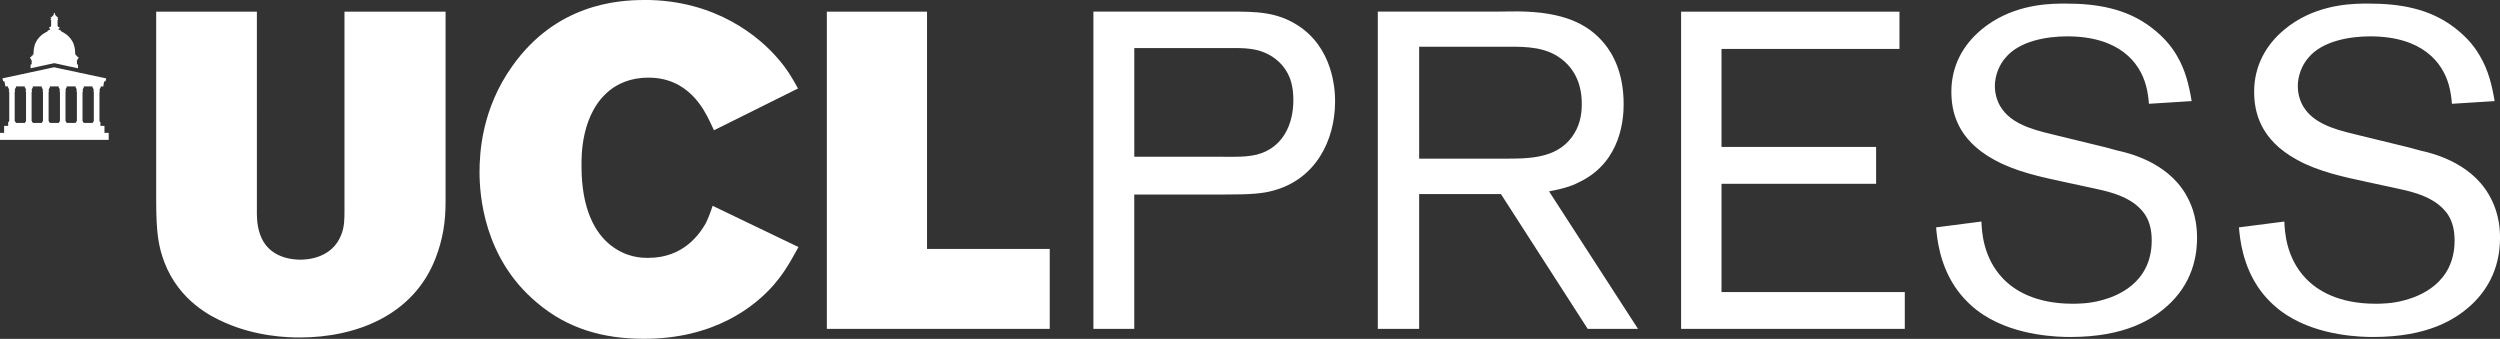 <?xml version="1.0" encoding="UTF-8"?>
<svg id="Layer_1" data-name="Layer 1" xmlns="http://www.w3.org/2000/svg" viewBox="0 0 740.62 100.38">
  <rect x="0" y="0" width="740.62" height="100.38" fill="#333333" stroke="none"/>
  <defs>
    <style>
      .cls-1 {
        fill: #fff;
        stroke-width: 0px;
      }
    </style>
  </defs>
  <path class="cls-1" d="m190.9,0c-8.25,0-26.21,1.34-39.12,19.57-9.05,12.65-9.72,25.68-9.72,31.4,0,6.65,1.19,25.42,16.9,38.6,9.18,7.86,19.85,10.8,31.82,10.8,20.9,0,32.86-9.59,38.45-15.98,2.26-2.66,4-5.07,7.32-11.2l-25.43-12.22c-.93,2.79-1.46,3.99-2.12,5.32-1.86,3.2-6.65,10.1-16.9,10.1-2.27,0-6.52-.13-11.18-3.72-4.53-3.59-8.65-10.52-8.65-23.43,0-2.39-.42-15.98,8.9-22.9,1.86-1.33,5.34-3.33,10.8-3.33,11.98-.13,16.62,9.58,18.22,12.78.4.93.93,1.87,1.32,2.8l24.9-12.38c-2-3.59-3.33-5.86-6.12-9.05-5.19-5.99-17.97-17.18-39.4-17.18h0ZM46.27,3.45v55.78c0,9.85.67,13.71,2.4,18.38,4.39,11.58,13.98,16.24,17.97,17.97,9.32,4.13,18.62,4.4,22.08,4.4,16.77,0,33.82-6.54,40.35-23.58,2.13-5.59,2.93-10.63,2.93-16.62V3.45h-29.95v58.7c0,2.8,0,4.93-.93,7.33-2.66,7.05-10.13,7.45-12.12,7.45-2.13,0-9.58-.39-11.98-7.57-1.06-2.93-.92-6.27-.92-7.2V3.45h-29.83Zm198.68,0v93.98h66.03v-23.68h-36.35V3.45h-29.68Zm-228.88.35s-.15.23-.15.27v.1s.02.05.05.05c.04,0,.05.1-.03.1s-.1.04-.1.07v.08s-.31.37-.6.6c-.03.03-.06.07-.1.07h-.1s-.05,0-.05.03v.18s.03.02.05.02h.07s.05.05.05.12,0,.11-.03.13h-.1s-.05.03-.05.05v.18s.03.02.05.02c0,0,.02,0,.02,0,.04,0,.1,0,.1.05v1.72s-.12.07-.12.15v.12s-.02.1-.07.1h-.28c-.06,0-.1.04-.1.08v.3s.04.05.07.05c.13,0,.22.03.22.12v.12c0,.09-.1.12-.2.15-.19.07-.61.19-.62.5-.73.33-2.05,1.05-3,2.47-1.21,1.66-1.11,3.98-1.12,4.3,0,.07-.05.1-.1.1h-.15c-.06,0-.05.05-.05.05v.25s.02.05-.05.05h-.25s-.05.01-.05.07v.25s-.01.05-.07.05h-.25s-.05,0-.05.07v.25s0,.05.02.05c.07.01.23.09.23.25,0,.27.16.28.22.28v1c0,.23-.17.32-.27.35-.02,0-.05.05-.05.07v1l7-1.52h.03l7.02,1.52v-1s-.03-.07-.05-.07c-.1-.02-.27-.12-.27-.35v-1c.07,0,.2,0,.2-.28,0-.16.15-.24.23-.25.02,0,.05-.02.05-.05v-.25c0-.07-.07-.07-.07-.07h-.22c-.07,0-.08-.05-.08-.05v-.25c0-.06-.07-.07-.07-.07h-.2c-.07,0-.07-.05-.07-.05v-.25s-.02-.05-.07-.05h-.12c-.05,0-.1-.03-.1-.1,0-.32.09-2.64-1.12-4.3-.95-1.43-2.25-2.14-2.98-2.47,0-.31-.48-.43-.67-.5-.1-.04-.18-.06-.18-.15v-.12c0-.09.09-.13.22-.12.04,0,.08-.02.08-.05v-.3s-.07-.08-.12-.08h-.25c-.06,0-.1-.06-.1-.1v-.12c0-.08-.05-.13-.1-.15v-1.72c0-.06.06-.05.1-.05.02,0,.05,0,.05-.02v-.18s-.03-.05-.05-.05h-.05s-.07-.05-.07-.13c0-.08.04-.12.07-.12h.05s.05,0,.05-.02v-.18s-.03-.03-.05-.03h-.07s-.07-.04-.1-.07c-.29-.23-.57-.55-.57-.6,0-.03-.02-.04-.02-.08,0-.03-.05-.07-.12-.07s-.04-.1,0-.1c.02,0,.02-.01.02-.05v-.1s-.15-.27-.15-.27h-.03Zm0,16.12S.83,23.19.8,23.2c-.08.02-.07.1-.07.1l.22.77h.03s.24-.04.38.18l.22,1.27s.01.08.1.08h.68v.38s.03.02.05.02h.08s.05.05.05.1c0,.05.02.37.23.55.03.03.03.1-.02.1h-.08c-.05,0-.06.05-.05.07.02.04.02.13.02.18v.18s.02.02.05.02h.02s.03.02.03.05v8.6s-.12.09-.12.1c0,0-.03.04-.03.05v.12s0,.04,0,.05c0,0-.01,0-.02,0h-.12s-.03.03-.03.05v1.07h-1.2v2.07H0v2.07h32.2v-2.07h-1.25v-2.07h-1.2v-1.07s0-.05-.02-.05h-.1s-.04,0-.05,0c0,0,0-.04,0-.05v-.12s-.01-.04-.02-.05c-.01-.01-.06-.06-.1-.1v-8.6s.03-.05.03-.05h.02s.05,0,.05-.02v-.18s-.02-.14,0-.18c.01-.03.03-.07-.03-.07h-.07c-.07,0-.08-.07-.05-.1.21-.17.25-.46.25-.52,0-.05,0-.12.05-.12h.1s.02,0,.02-.02v-.38h.68c.07,0,.1-.05.1-.05l.2-1.28c.13-.25.4-.2.4-.2h.05l.2-.77s.04-.08-.05-.1l-15.32-3.27Zm-11.35,5.68h2.62v.38s.03.02.05.02h.1s.05.05.05.1c0,.05.01.37.22.55.03.03.01.1-.05.1h-.05c-.05,0-.07.05-.05.07.02.04.02.13.02.18v.18s.02.02.05.02h.03v8.65s-.09.09-.1.1-.02.04-.02.05v.12s0,.04,0,.05c0,0-.04,0-.05,0h-.1s-.02.03-.02.05v.2h-2.73v-.2s-.03-.05-.05-.05h-.12s-.02-.04-.02-.05v-.12s0-.04,0-.05c-.01-.01-.11-.06-.15-.1v-8.6s.02-.05.02-.05h.02s.05,0,.05-.02v-.18s0-.14.03-.18c.01-.03,0-.07-.05-.07h-.07c-.07,0-.06-.07-.03-.1.21-.17.23-.46.23-.52,0-.05,0-.12.05-.12h.1s.03,0,.03-.02v-.38Zm5.02,0h2.62v.38s.03.02.05.02h.07s.05.05.05.1c0,.05.04.37.25.55.03.03.01.1-.05.1h-.07c-.05,0-.04.05-.03.07.02.04.03.13.03.18v.18s0,.02.02.02h.03s.02.02.02.05v8.6l-.1.1s-.02.04-.02.05v.12s0,.04,0,.05c0,0-.04,0-.05,0h-.1s-.03.03-.03.05v.2h-2.75v-.2s0-.05-.02-.05h-.12s-.02,0-.03,0c0,0-.02-.04-.02-.05v-.12s0-.04,0-.05c-.01-.01-.09-.06-.13-.1v-8.6s.02-.05.02-.05h.03s.05,0,.05-.02v-.18s0-.14.02-.18c.02-.03,0-.07-.05-.07h-.07c-.07,0-.08-.07-.05-.1.22-.17.25-.46.25-.52,0-.05,0-.12.05-.12h.1s.02,0,.02-.02v-.38Zm5.02,0h2.62v.38s0,.02.03.02h.1s.05.05.05.1c0,.05.04.37.25.55.03.03.02.1-.05.1h-.07c-.05,0-.07.05-.05.07.02.04.03.13.03.18v.18s.02.02.05.02h.02s.02.02.02.05v8.6s-.12.09-.12.1c0,0,0,.04,0,.05v.12s0,.04,0,.05c0,0-.04,0-.05,0h-.12s0,.03,0,.05v.2h-2.75v-.2s-.04-.05-.05-.05h-.1s-.01,0-.02,0-.03-.04-.03-.05v-.12s.01-.04,0-.05c-.01-.01-.08-.06-.12-.1v-8.6s.03-.05.03-.05h.02s.03,0,.03-.02v-.18s0-.14.02-.18c.02-.03,0-.07-.05-.07h-.05c-.07,0-.08-.07-.05-.1.21-.17.25-.46.25-.52,0-.05-.03-.12.02-.12h.13s.02,0,.02-.02v-.38Zm5,0h2.65v.38s0,.02.02.02h.1s.05.05.05.1c0,.05.01.37.22.55.03.03.04.1-.02.1h-.07c-.05,0-.07.05-.05.07.02.04.02.13.02.18v.18s.02.02.05.02h.02s.03.02.03.05v8.6s-.12.09-.13.1-.03.04-.03.05v.12s0,.04,0,.05c0,0-.01,0-.02,0h-.13s-.02.03-.02.05v.2h-2.73v-.2s-.03-.05-.05-.05h-.1s-.02,0-.03,0c0,0-.02-.04-.02-.05v-.12s0-.04,0-.05c-.02-.01-.09-.06-.12-.1v-8.65h.02s.05,0,.05-.02v-.18s0-.14.02-.18c.02-.03,0-.07-.05-.07h-.05c-.07,0-.08-.07-.05-.1.22-.17.23-.46.23-.52,0-.05,0-.12.05-.12h.12s0,0,0-.02v-.38Zm5.03,0h2.62v.38s0,.02.02.02h.12s.03.05.03.1c0,.05.04.37.25.55.03.03.01.1-.05.1h-.05c-.05,0-.07.05-.05.07.02.04.03.13.03.18v.18s.01.02.05.02c0,0,.03.02.03.05v8.6s-.09.09-.1.1c0,0-.02.04-.02.05v.12s0,.04,0,.05-.04,0-.05,0h-.1s-.02.03-.02.05v.2h-2.75v-.2s0-.05-.02-.05h-.12s-.02,0-.03,0c0,0,0-.04,0-.05v-.12s-.01-.04-.02-.05c-.01-.01-.09-.06-.12-.1v-8.6s.02-.05.02-.05h.03s.05,0,.05-.02v-.18s0-.14.03-.18c.02-.03,0-.07-.05-.07h-.07c-.07,0-.06-.07-.03-.1.22-.17.23-.46.23-.52,0-.05,0-.12.05-.12h.1s.03,0,.03-.02v-.38Zm0,0"/>
  <path class="cls-1" d="m610.37,1.07c-4.96.06-14.99.71-23.38,7.7-5.59,4.66-8.9,10.92-8.9,18.38,0,5.59,1.46,14.11,12.78,20.23,6.25,3.46,13.84,5.06,20.62,6.52l8.12,1.75c4.39.93,9.32,2,13.05,4.93,2.13,1.73,4.78,4.39,4.78,10.65,0,12.91-10.78,16.63-14.78,17.7-3.73,1.06-7.32,1.05-8.65,1.05-11.05,0-17.3-3.99-20.62-7.45-5.99-6.25-6.27-14.1-6.4-16.9l-13.43,1.73c.27,2.92.93,11.45,6.52,18.9,2,2.66,4.65,5.19,7.57,7.05,9.85,6.39,22.64,6.52,25.7,6.52,15.97,0,24.48-5.04,29.67-10.1,7.32-7.19,7.85-15.57,7.85-19.3,0-6.66-2.12-10.79-3.45-13.05-5.73-9.58-17.17-12.11-20.1-12.77-2.4-.67-4.93-1.34-7.32-1.88l-10.38-2.53c-5.46-1.33-12.78-2.8-16.38-7.72-2-2.66-2.27-5.59-2.27-6.93,0-3.06,1.2-6.24,3.2-8.5,4.12-4.93,12.23-6.28,18.22-6.28,15.44,0,21.44,7.72,23.3,14.38.53,1.86.79,3.74.93,5.6l12.65-.8c-.8-4.79-1.84-9.19-4.37-13.45-1.06-1.86-3.21-5.05-7.6-8.38-7.32-5.59-16.1-7.05-25.15-7.05-.48,0-1.09,0-1.8,0h0Zm89.7,0c-4.96.06-14.97.71-23.35,7.7-5.59,4.66-8.93,10.92-8.93,18.38,0,5.59,1.46,14.11,12.78,20.23,6.25,3.46,13.86,5.06,20.65,6.52l8.1,1.75c4.39.93,9.32,2,13.05,4.93,2.13,1.73,4.8,4.39,4.8,10.65,0,12.91-10.78,16.63-14.77,17.7-3.73,1.06-7.32,1.05-8.65,1.05-11.05,0-17.3-3.99-20.62-7.45-5.99-6.25-6.27-14.1-6.4-16.9l-13.45,1.73c.27,2.92.93,11.45,6.52,18.9,2,2.66,4.67,5.19,7.6,7.05,9.85,6.39,22.61,6.52,25.67,6.52,15.97,0,24.48-5.04,29.68-10.1,7.32-7.19,7.88-15.57,7.88-19.3,0-6.66-2.14-10.79-3.48-13.05-5.72-9.58-17.17-12.11-20.1-12.77-2.4-.67-4.93-1.34-7.32-1.88l-10.38-2.53c-5.46-1.33-12.78-2.8-16.38-7.72-2-2.66-2.25-5.59-2.25-6.93,0-3.06,1.18-6.24,3.18-8.5,4.12-4.93,12.26-6.28,18.25-6.28,15.44,0,21.44,7.72,23.3,14.38.53,1.86.79,3.74.93,5.6l12.65-.8c-.8-4.79-1.87-9.19-4.4-13.45-1.07-1.86-3.18-5.05-7.58-8.38-7.32-5.59-16.12-7.05-25.17-7.05-.48,0-1.09,0-1.8,0h0Zm-252.42,2.32c-1.5.02-3.01.05-4.48.05h-35v93.98h12.25v-39.93h24.23l25.7,39.93h14.9l-26.35-40.73c5.06-.93,7.31-1.85,9.57-3.05,11.98-6.12,12.53-18.91,12.53-22.77,0-9.32-3.2-14.91-5.73-17.98-3.99-4.79-10.13-8.91-23.18-9.45-1.46-.07-2.95-.07-4.45-.05h0Zm-123.73.05v93.98h12.1v-39.8h27.15c7.19,0,10.8-.24,14.12-1.18,12.25-3.33,18.23-14.52,18.23-26.5,0-3.59-.66-15.84-11.18-22.5-6.25-3.99-12.5-4-19.82-4h-40.6Zm174.1,0v93.98h66.27v-10.9h-54.3v-32.07h45.8v-10.93h-45.8V14.5h52.72V3.45h-64.7Zm-77.6,10.4h24.35c5.59,0,11.45-.28,16.38,2.65,7.19,4.39,7.45,11.71,7.45,14.38,0,3.59-.79,6.8-2.93,9.73-4.79,6.52-13.17,6.4-20.22,6.4h-25.03V13.85Zm-84.4.4h29.02c2.8,0,4.78-.02,7.58.65,4.39,1.2,8,4.13,9.6,8.53.93,2.66.93,5.32.93,6.25,0,7.32-3.19,14.13-10.77,16.12-3.33.8-6.66.65-10.12.65h-26.23V14.25Zm0,0"/>
</svg>